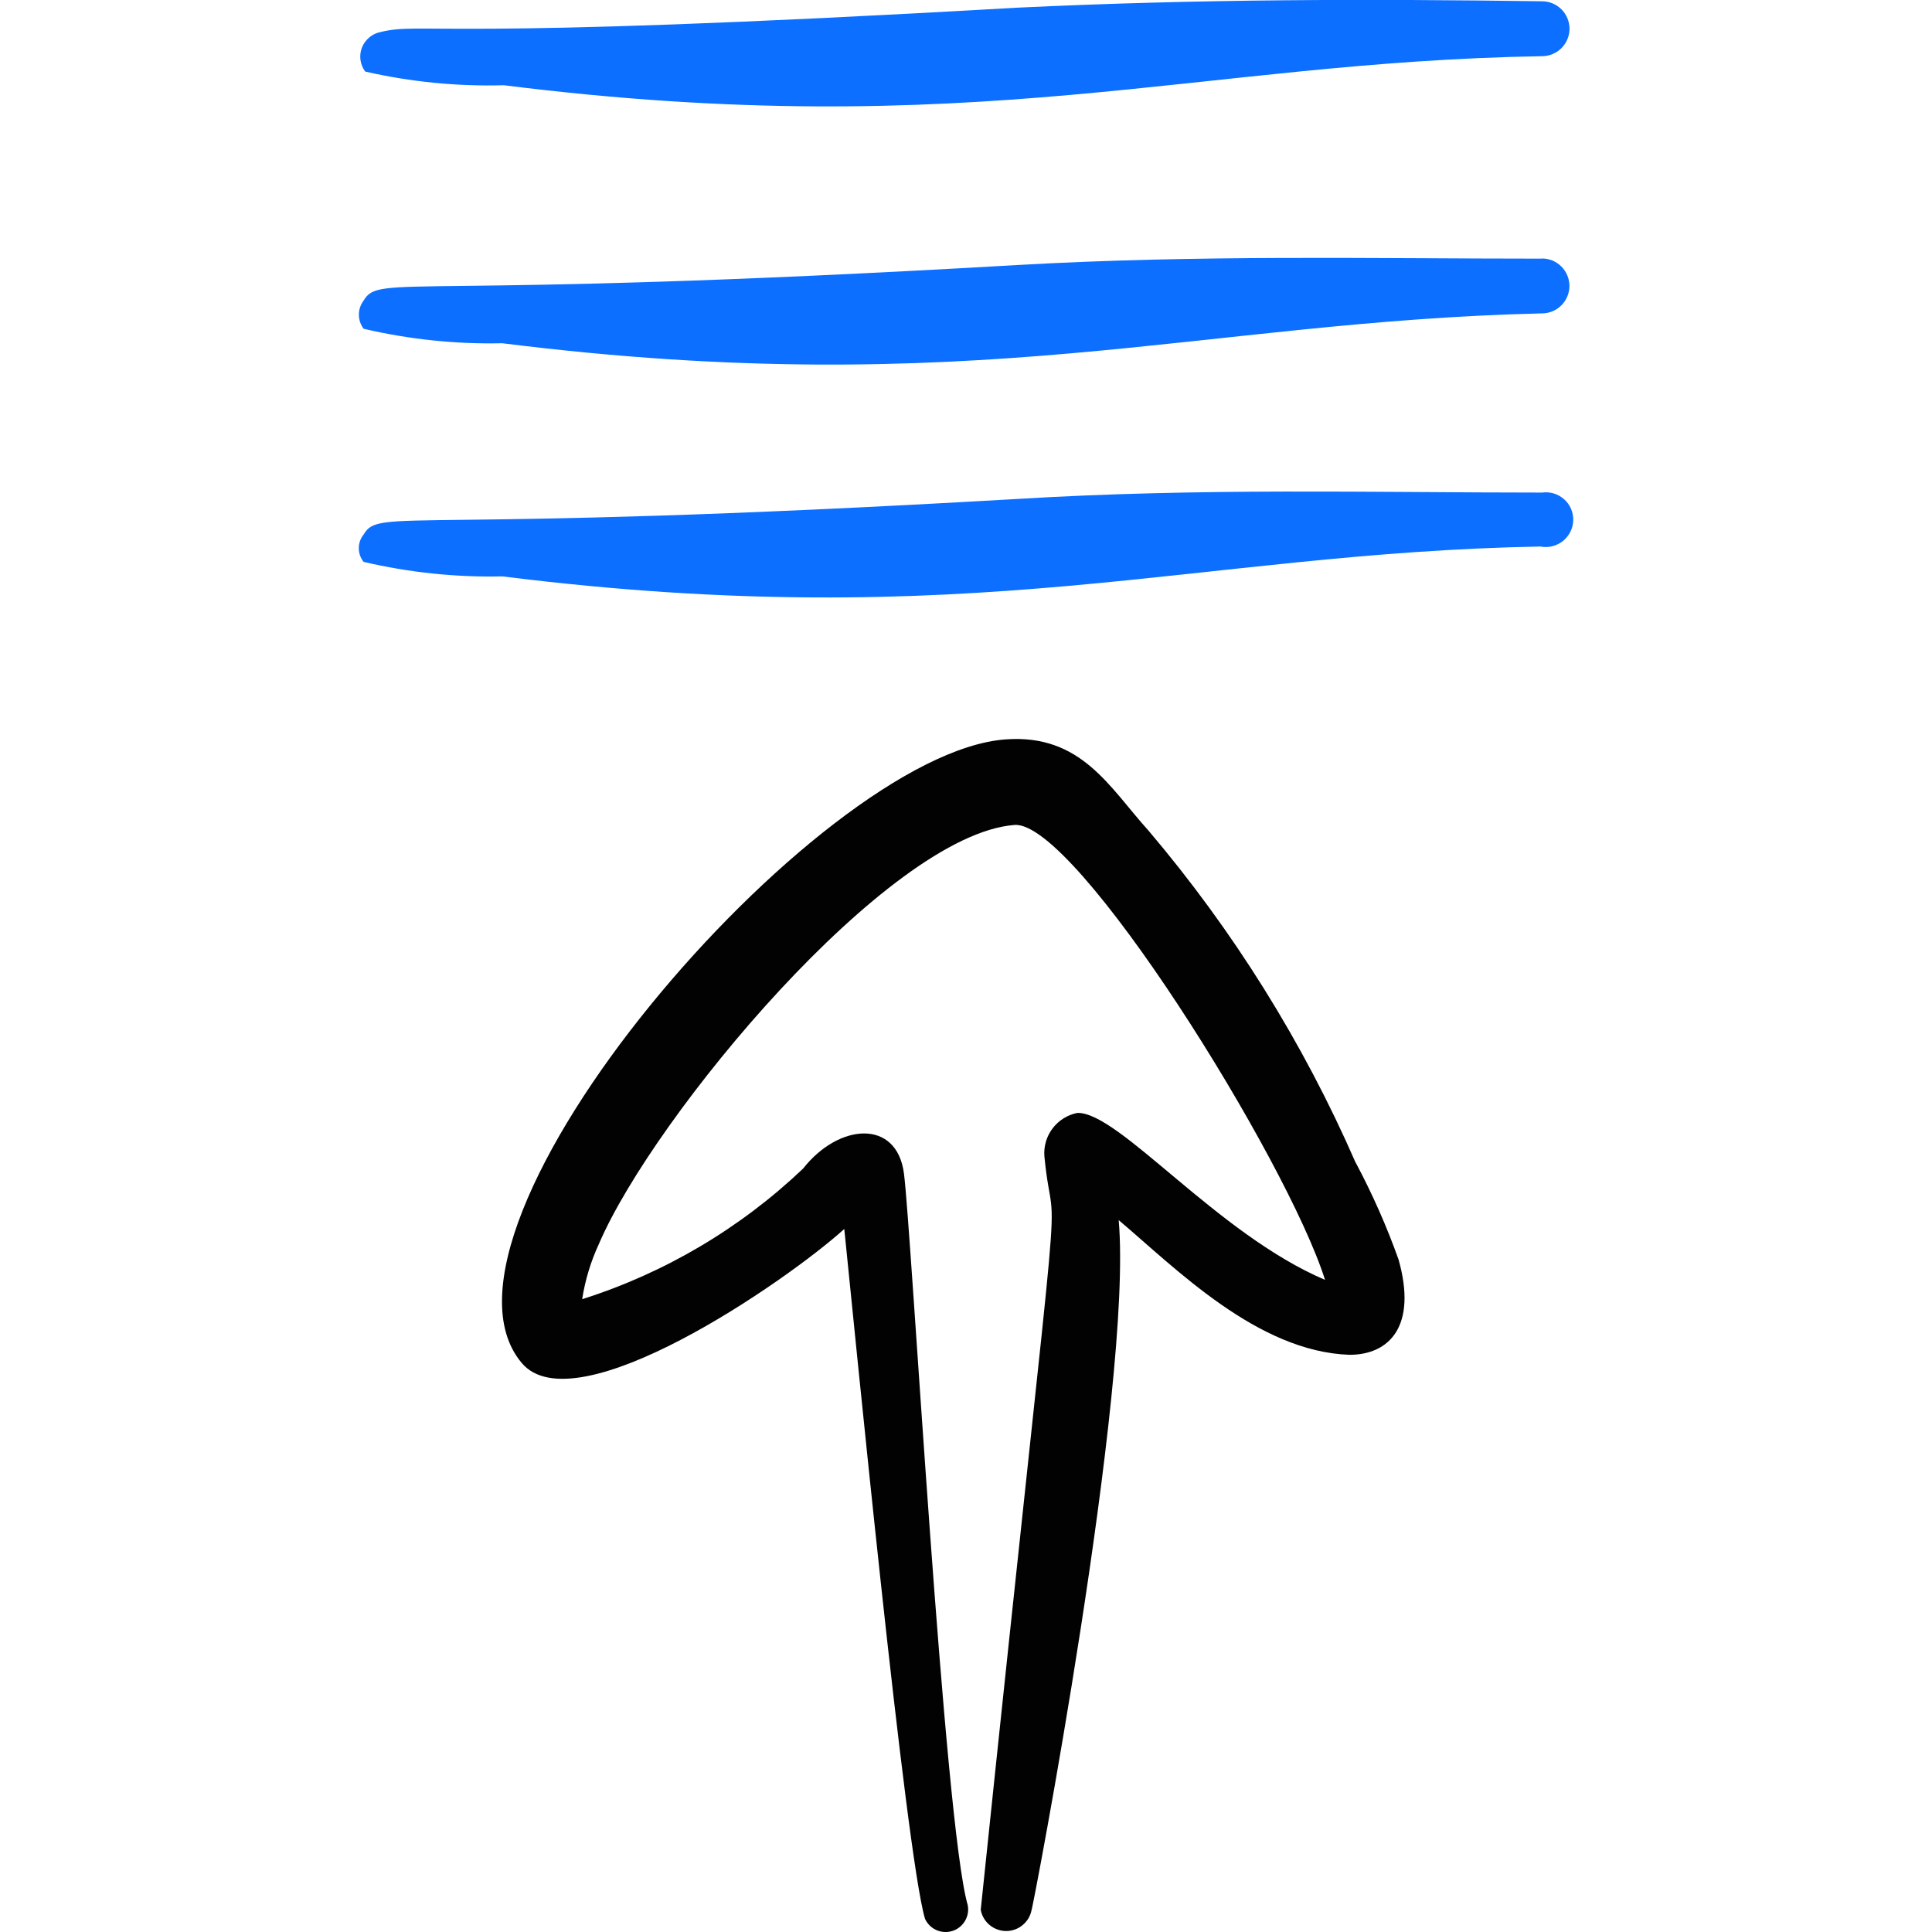 <svg xmlns="http://www.w3.org/2000/svg" fill="none" viewBox="0 0 24 24" id="Upload-Menu--Streamline-Freehand">
  <desc>
    Upload Menu Streamline Icon: https://streamlinehq.com
  </desc>
  <path fill="#0c6fff" fill-rule="evenodd" d="M6.26 1.059C12.102 1.791 14.867 0.769 19.156 0.698c0.09 0 0.177 -0.036 0.241 -0.1 0.064 -0.064 0.1 -0.151 0.1 -0.241 0 -0.09 -0.036 -0.177 -0.1 -0.241 -0.064 -0.064 -0.151 -0.1 -0.241 -0.1 -2.114 -0.03 -4.238 -0.03 -6.533 0.08C5.308 0.518 5.268 0.268 4.727 0.398c-0.052 0.01 -0.1 0.033 -0.14 0.067 -0.04 0.034 -0.072 0.077 -0.091 0.126 -0.019 0.049 -0.025 0.102 -0.018 0.154 0.007 0.052 0.027 0.102 0.059 0.144 0.565 0.129 1.144 0.186 1.723 0.17Z" clip-rule="evenodd" stroke-width="1"></path>
  <path fill="#0c6fff" fill-rule="evenodd" d="M19.156 3.213c-2.124 0 -4.248 -0.05 -6.533 0.08 -7.605 0.441 -7.906 0.1 -8.106 0.441 -0.038 0.05 -0.059 0.112 -0.059 0.175 0 0.063 0.021 0.125 0.059 0.175 0.565 0.132 1.144 0.193 1.723 0.18 5.842 0.731 8.657 -0.271 12.915 -0.371 0.09 0 0.177 -0.036 0.241 -0.1 0.064 -0.064 0.1 -0.151 0.1 -0.241 0 -0.09 -0.036 -0.177 -0.1 -0.241 -0.064 -0.064 -0.15 -0.1 -0.241 -0.1Z" clip-rule="evenodd" stroke-width="1"></path>
  <path fill="#0c6fff" fill-rule="evenodd" d="M19.156 6.119c-2.124 0 -4.238 -0.06 -6.533 0.08 -7.615 0.441 -7.906 0.1 -8.106 0.441 -0.039 0.048 -0.06 0.108 -0.06 0.17 0 0.062 0.021 0.122 0.06 0.17 0.565 0.132 1.144 0.193 1.723 0.18 5.842 0.731 8.607 -0.291 12.895 -0.371 0.049 0.01 0.099 0.009 0.147 -0.003 0.048 -0.012 0.093 -0.034 0.132 -0.064 0.039 -0.031 0.07 -0.07 0.093 -0.114 0.022 -0.044 0.035 -0.093 0.036 -0.143 0.002 -0.05 -0.008 -0.099 -0.027 -0.144 -0.019 -0.046 -0.049 -0.086 -0.086 -0.119 -0.037 -0.033 -0.081 -0.058 -0.128 -0.072 -0.047 -0.014 -0.098 -0.018 -0.147 -0.011Z" clip-rule="evenodd" stroke-width="1"></path>
  <path fill="#020202" fill-rule="evenodd" d="M16.841 14.445c-0.652 -1.494 -1.52 -2.885 -2.575 -4.128 -0.481 -0.531 -0.832 -1.202 -1.774 -1.132 -2.345 0.17 -7.425 6.062 -6.012 7.745 0.661 0.792 3.276 -1.002 4.008 -1.663 0.12 1.162 0.761 7.745 1.002 8.567 0.028 0.063 0.079 0.114 0.142 0.142 0.063 0.028 0.134 0.032 0.2 0.011 0.066 -0.021 0.121 -0.066 0.156 -0.125 0.035 -0.06 0.047 -0.13 0.033 -0.198 -0.291 -1.002 -0.701 -8.407 -0.792 -9.088 -0.09 -0.681 -0.812 -0.621 -1.252 -0.06 -0.78 0.742 -1.719 1.298 -2.745 1.623 0.037 -0.239 0.108 -0.472 0.21 -0.691 0.681 -1.583 3.587 -5.08 5.16 -5.2 0.761 -0.06 3.387 4.158 3.858 5.651 -1.343 -0.571 -2.555 -2.084 -3.076 -2.074 -0.123 0.024 -0.233 0.093 -0.308 0.192 -0.076 0.1 -0.112 0.224 -0.102 0.349 0.13 1.323 0.281 -0.922 -0.791 9.358 0.013 0.074 0.052 0.141 0.11 0.189 0.058 0.048 0.131 0.075 0.206 0.075 0.075 0 0.148 -0.026 0.206 -0.075 0.058 -0.048 0.097 -0.115 0.11 -0.189 0 0.07 1.262 -6.503 1.082 -8.567 0.711 0.601 1.723 1.633 2.866 1.673 0.501 0 0.842 -0.361 0.611 -1.182 -0.147 -0.413 -0.325 -0.815 -0.531 -1.202Z" clip-rule="evenodd" stroke-width="1"></path>
</svg>
